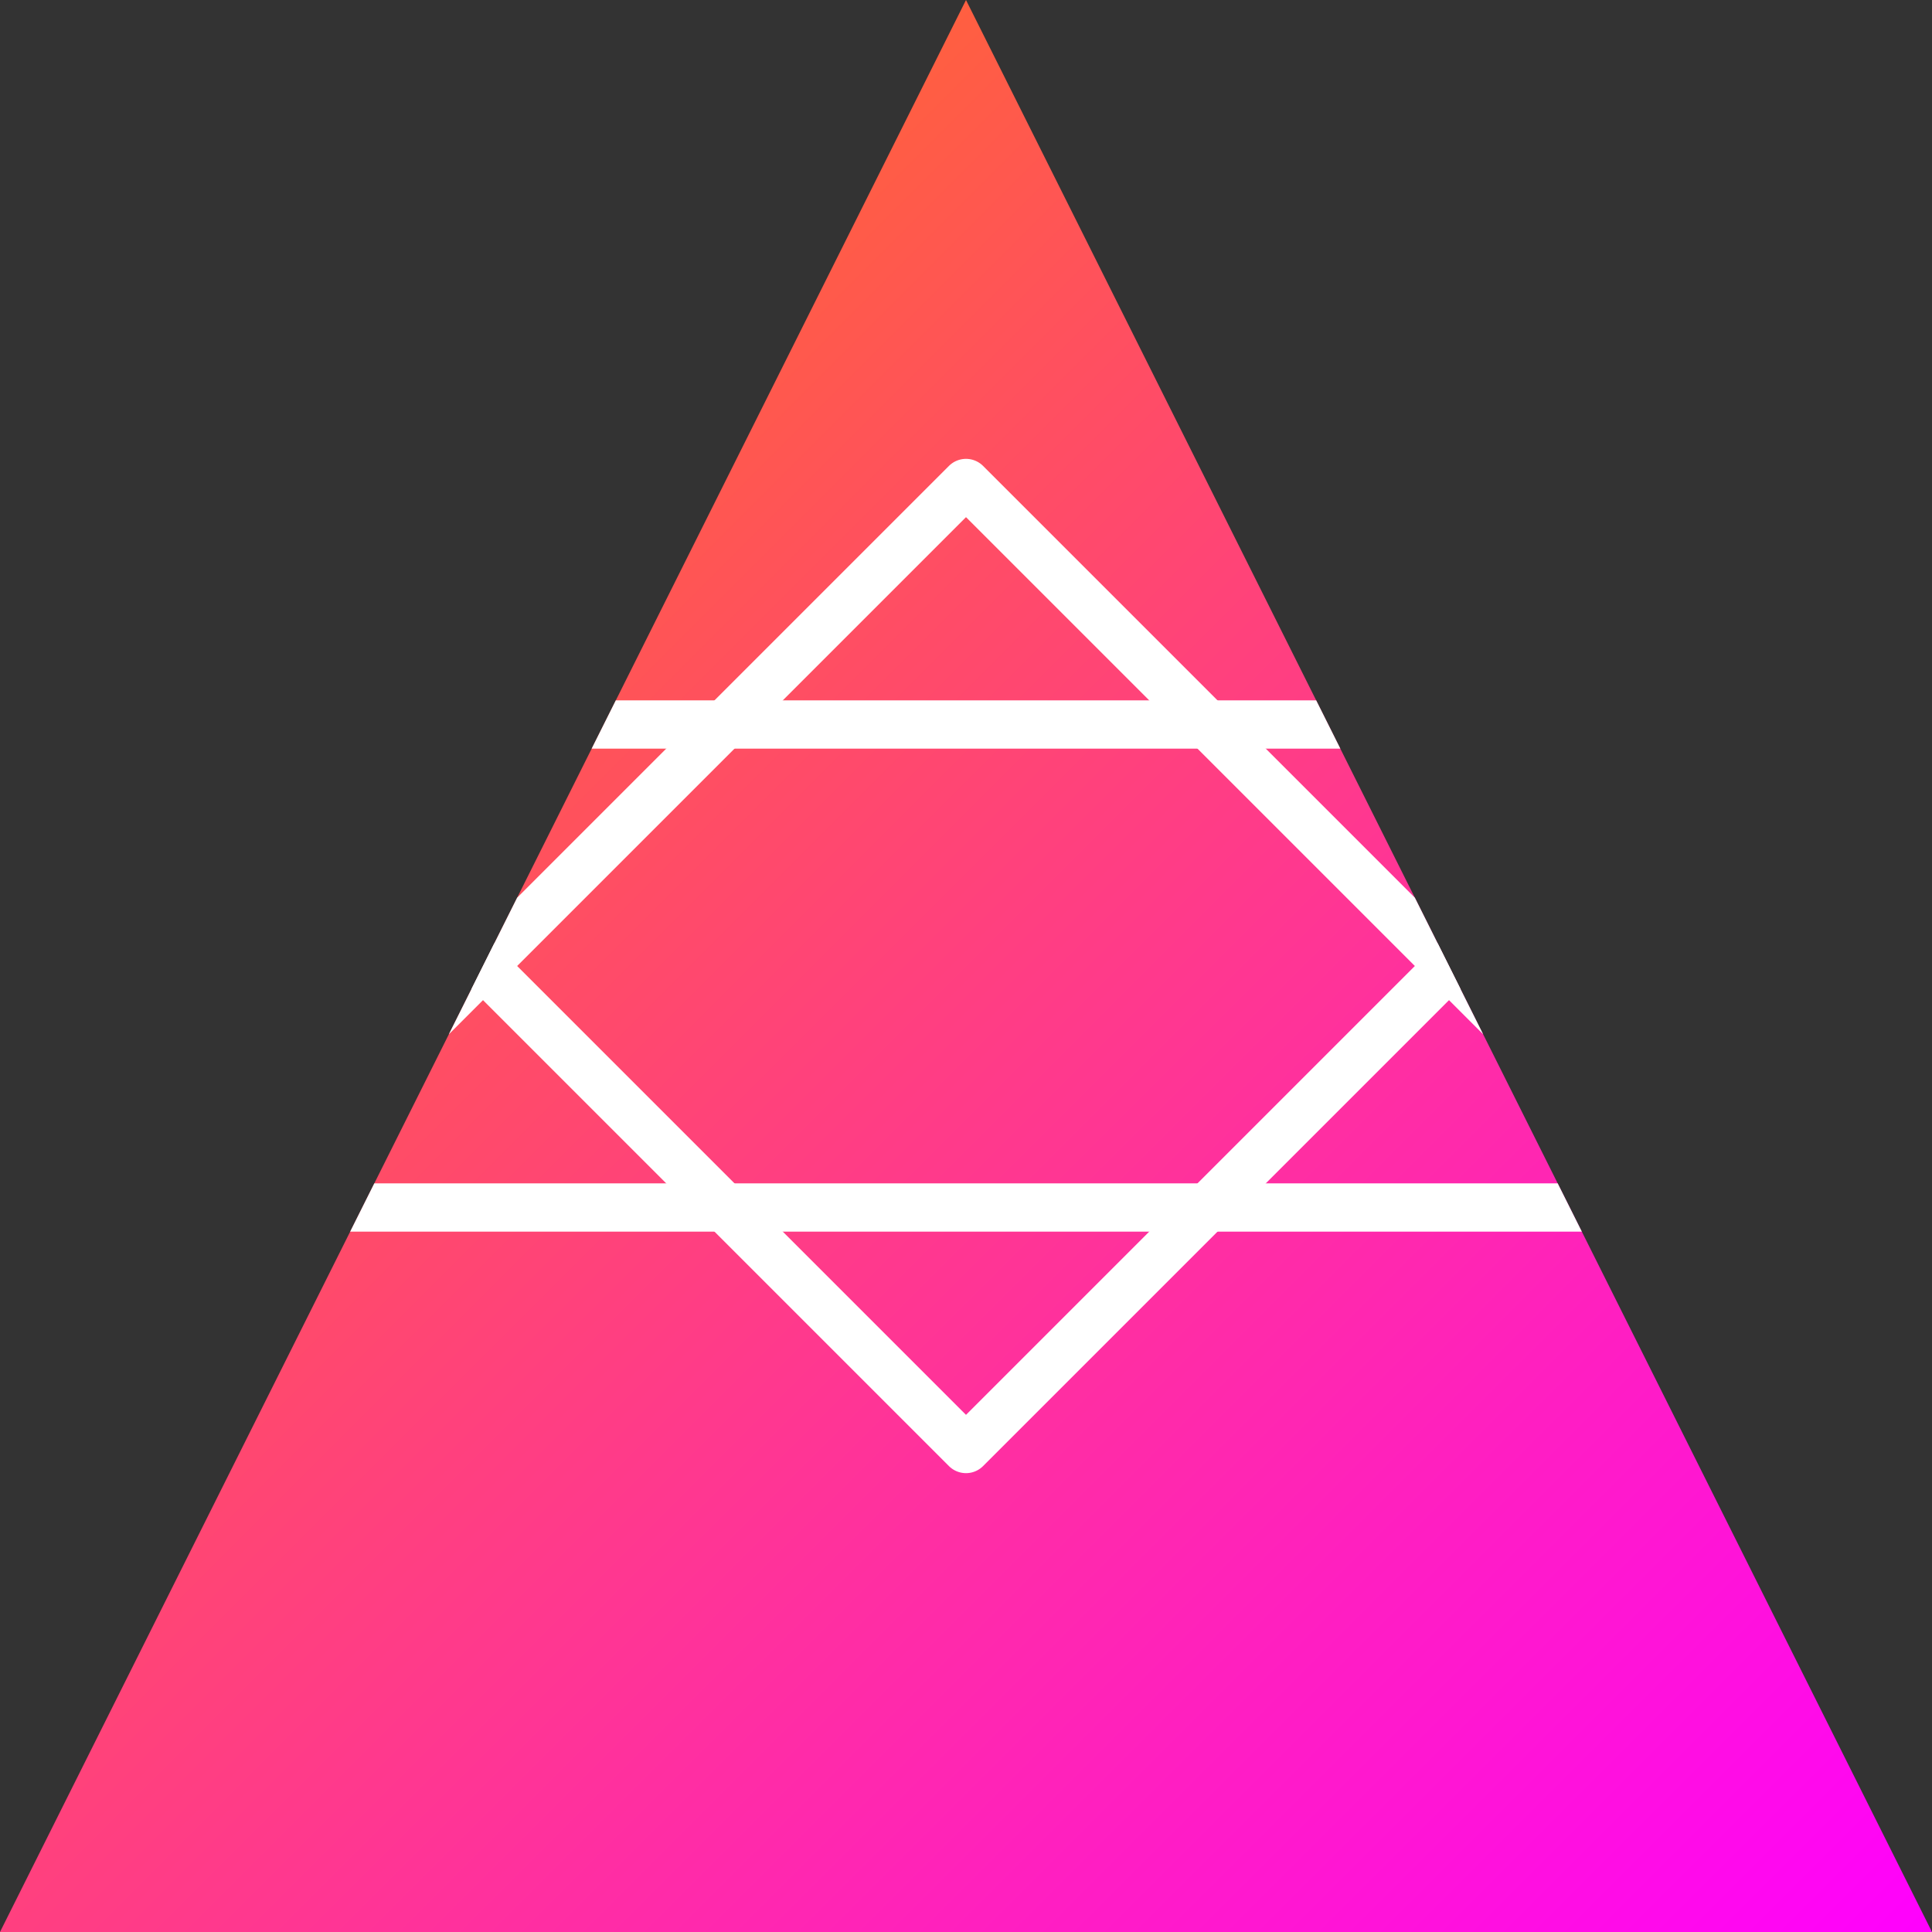 <svg xmlns="http://www.w3.org/2000/svg" viewBox="0 0 400 400">
  <rect x="0" y="0" width="400" height="400" fill="#333333" stroke="none"/>
  <defs>
    <linearGradient id="gradient" x1="0" y1="0" x2="1" y2="1">
      <stop offset="0%" stop-color="#FF7F00" />
      <stop offset="100%" stop-color="#FF00FF" />
    </linearGradient>
    <clipPath id="clip">
      <polygon points="0,400 400,400 200,0" />
    </clipPath>
  </defs>
  <g clip-path="url(#clip)">
    <rect x="0" y="0" width="400" height="400" fill="url(#gradient)" />
    <polygon points="200,300 350,150 50,150" fill="none" stroke="#FFFFFF" stroke-width="10" stroke-linejoin="round" />
    <polygon points="200,100 350,250 50,250" fill="none" stroke="#FFFFFF" stroke-width="10" stroke-linejoin="round" />
  </g>
</svg>
